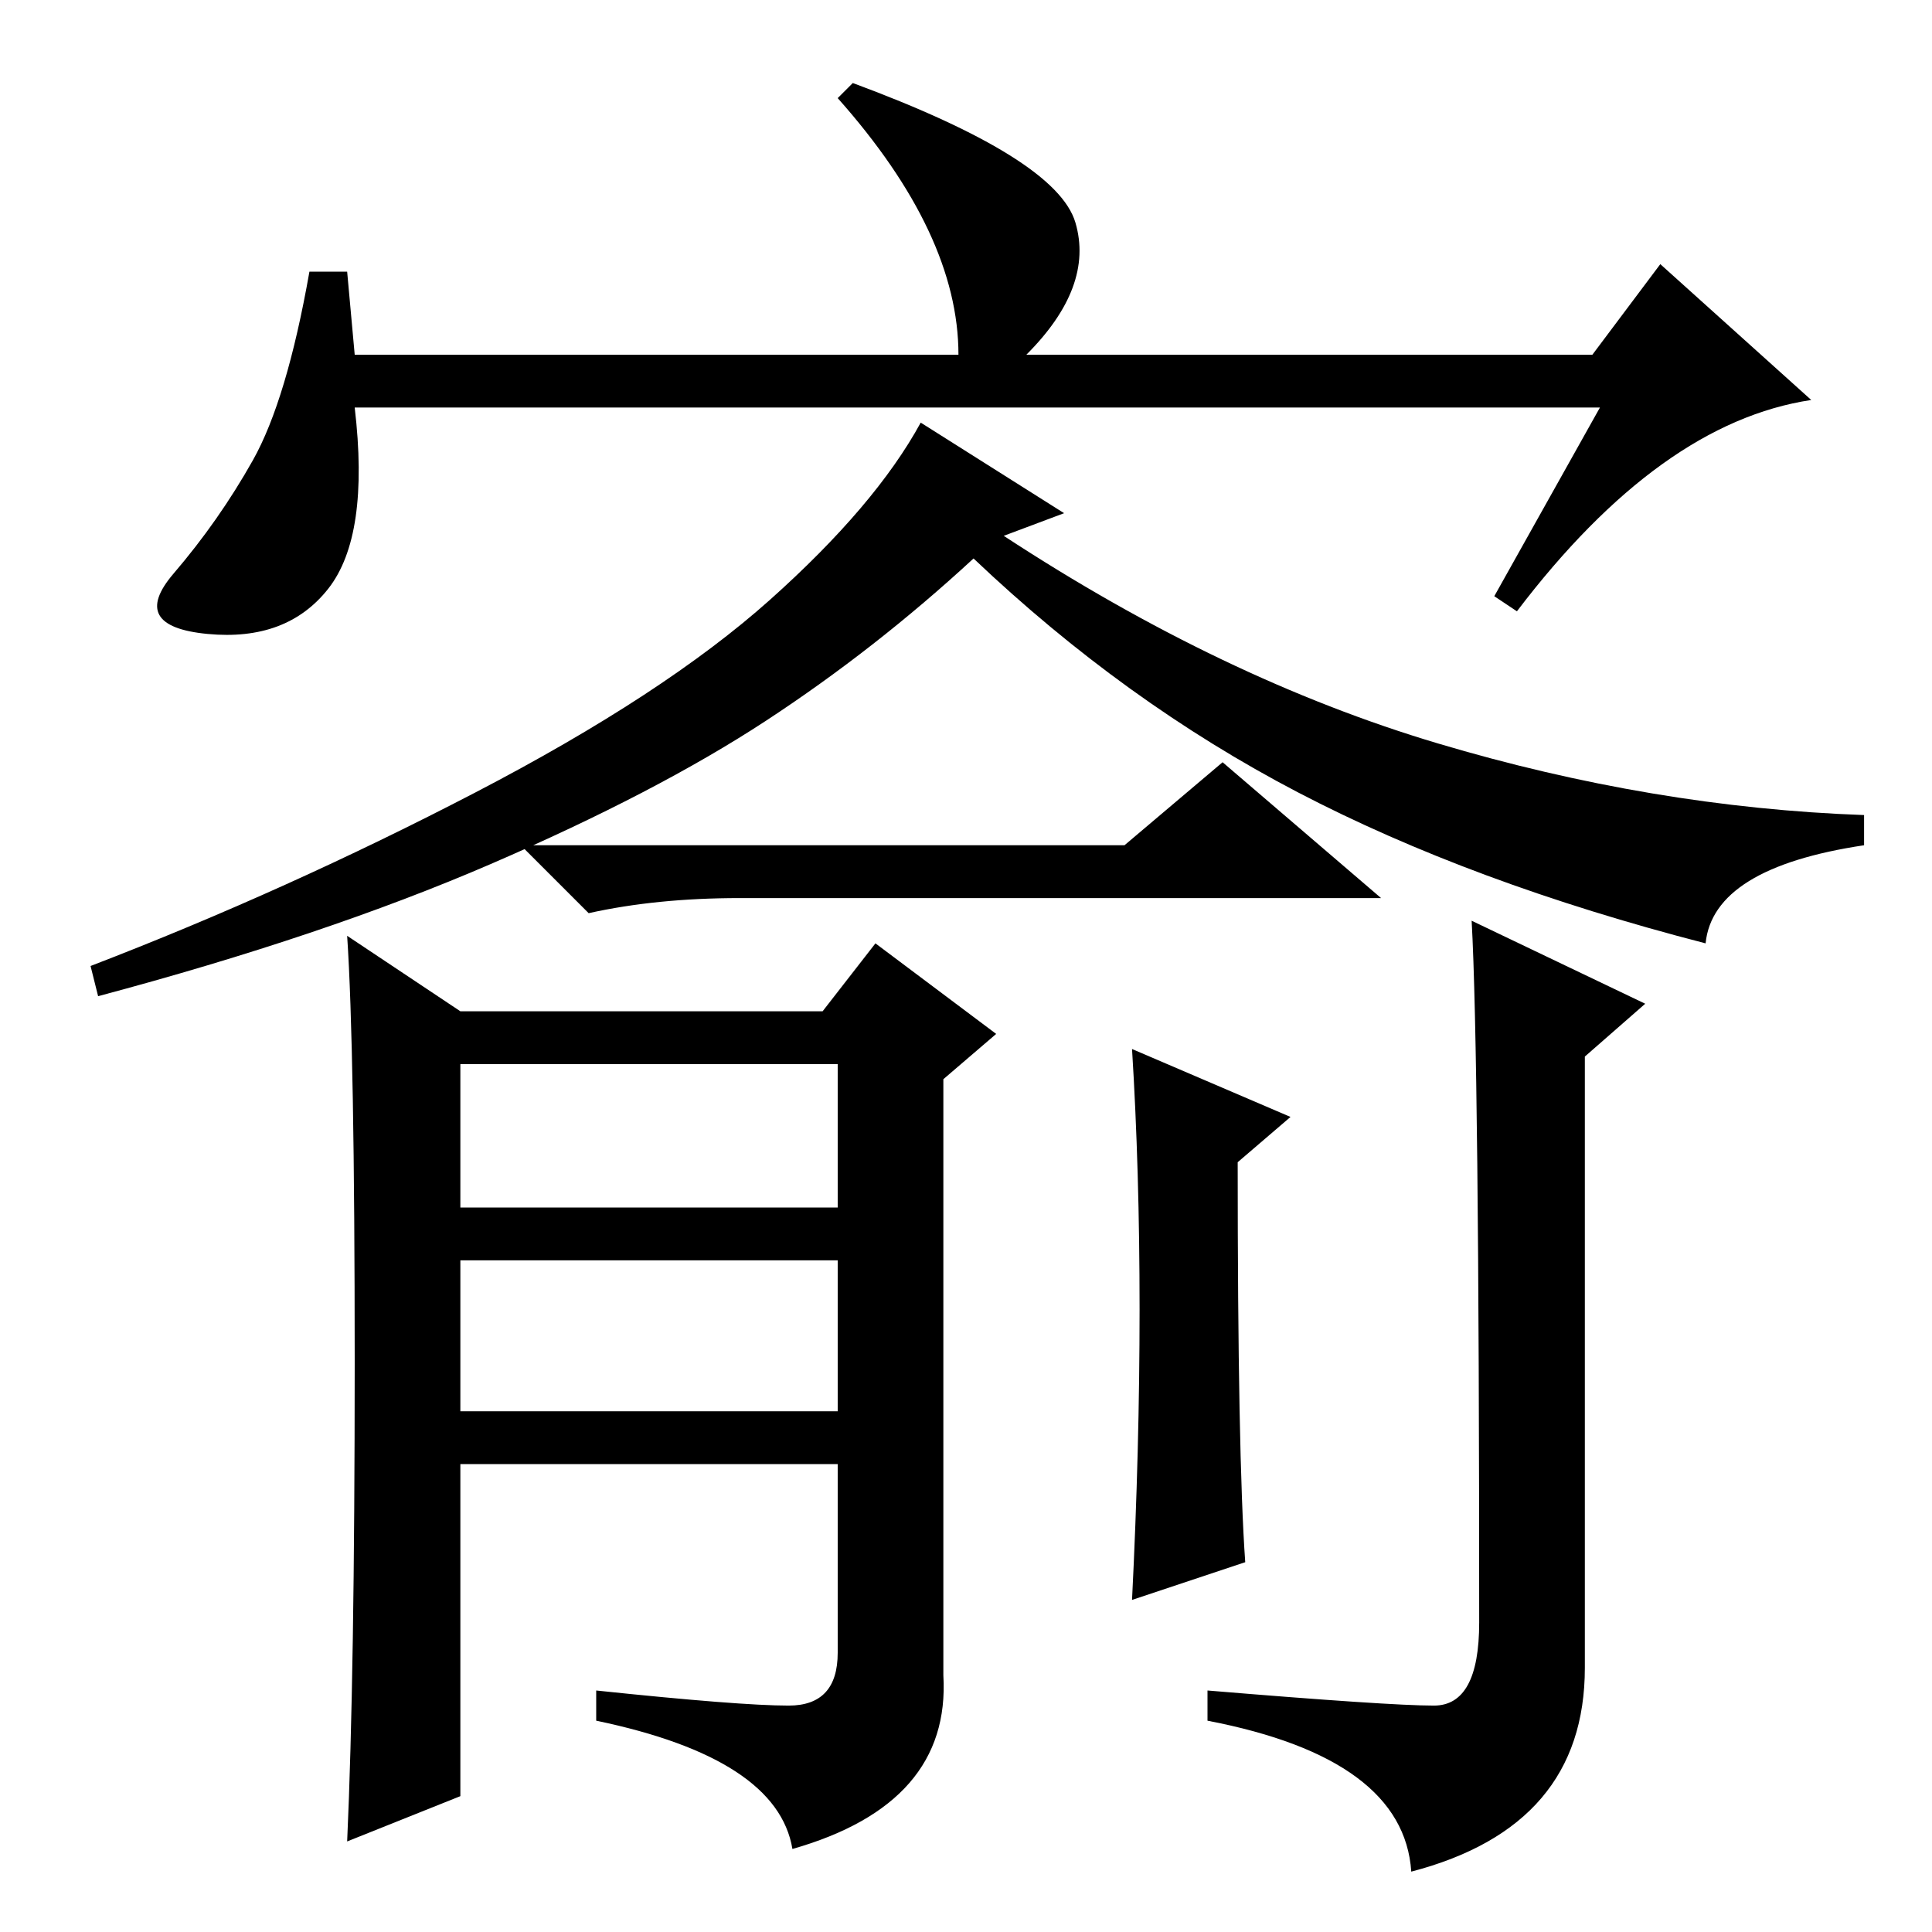 <?xml version="1.0" standalone="no"?>
<!DOCTYPE svg PUBLIC "-//W3C//DTD SVG 1.1//EN" "http://www.w3.org/Graphics/SVG/1.1/DTD/svg11.dtd" >
<svg xmlns="http://www.w3.org/2000/svg" xmlns:xlink="http://www.w3.org/1999/xlink" version="1.1" viewBox="0 -36 256 256">
  <g transform="matrix(1 0 0 -1 0 220)">
   <path fill="currentColor"
d="M212 202h-165q2 -17 -3.5 -24t-16 -6t-4.5 8t10.5 15t7.5 25h5l1 -11h80q0 16 -16 34l2 2q27 -10 29.5 -18.5t-6.5 -17.5h75l9 12l20 -18q-20 -3 -39 -28l-3 2zM61 69h50v20h-50v-20zM141 188l-8 -3q29 -19 57.5 -27.5t56.5 -9.5v-4q-20 -3 -21 -13q-31 8 -54 20t-43 31
q-13 -12 -27.5 -21.5t-36.5 -19t-52 -17.5l-1 4q26 10 51 23t39 25.5t20 23.5zM149 144l13 11l21 -18h-85q-11 0 -20 -2l-9 9h80zM47 75.5q0 41.5 -1 56.5l15 -10h48l7 9l16 -12l-7 -6v-79q1 -17 -20 -23q-2 12 -26 17v4q19 -2 25.5 -2t6.5 7v25h-50v-44l-15 -6q1 22 1 63.5
zM151 82.5q0 18.5 -1 34.5l21 -9l-7 -6q0 -39 1 -53l-15 -5q1 20 1 38.5zM190 30q6 0 6 11q0 75 -1 93l23 -11l-8 -7v-81q0 -21 -23 -27q-1 15 -27 20v4q24 -2 30 -2zM61 96h50v19h-50v-19z" />
  </g>

</svg>
